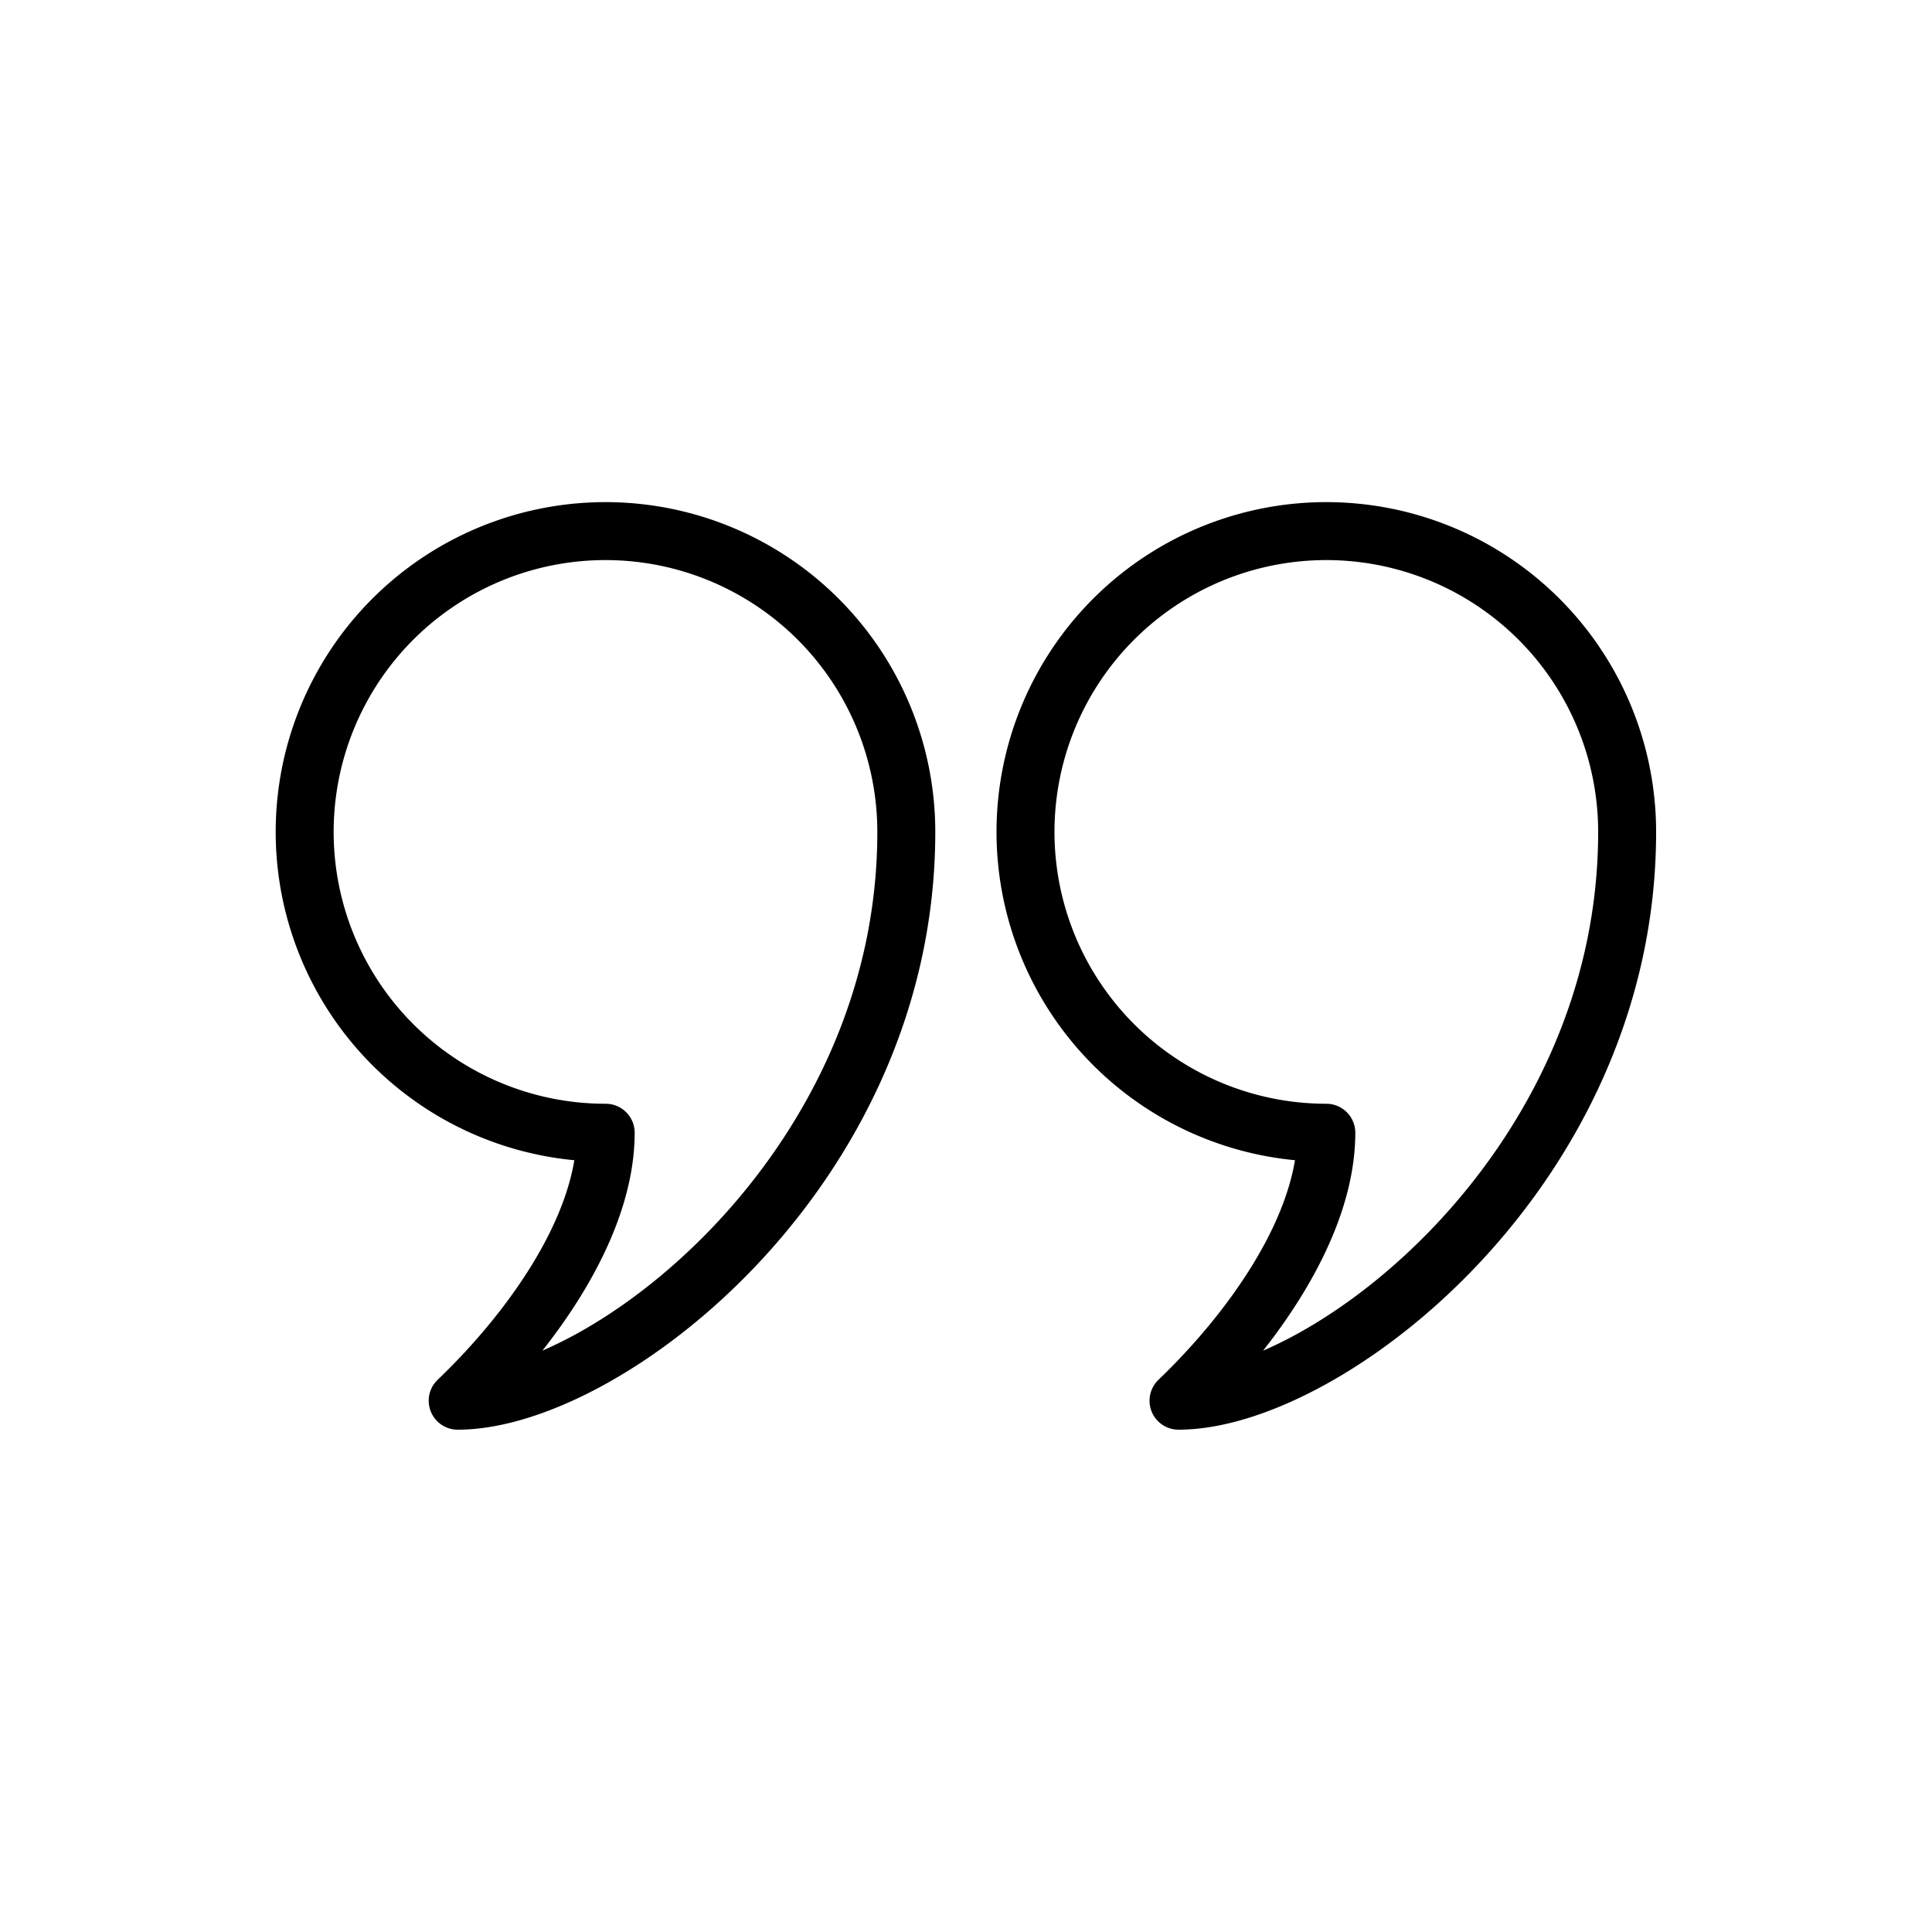 <svg xmlns="http://www.w3.org/2000/svg" viewBox="0 0 100 100">
    <defs>
        <style>.cls-1,.cls-2{fill:none;}.cls-2{stroke:#000;stroke-linecap:round;stroke-linejoin:round;stroke-width:3px;}</style>
    </defs>
    <path class="cls-2" d="M31.35,58.63A15.57,15.57,0,1,1,46.91,43.07c0,17.49-15.56,29.43-23.22,29.43C27.5,68.86,31.35,63.49,31.35,58.63Z"/>
    <path class="cls-2" d="M68.65,58.63A15.57,15.57,0,1,1,84.22,43.07C84.22,60.56,68.65,72.5,61,72.5,64.8,68.86,68.65,63.49,68.65,58.63Z"/>
</svg>